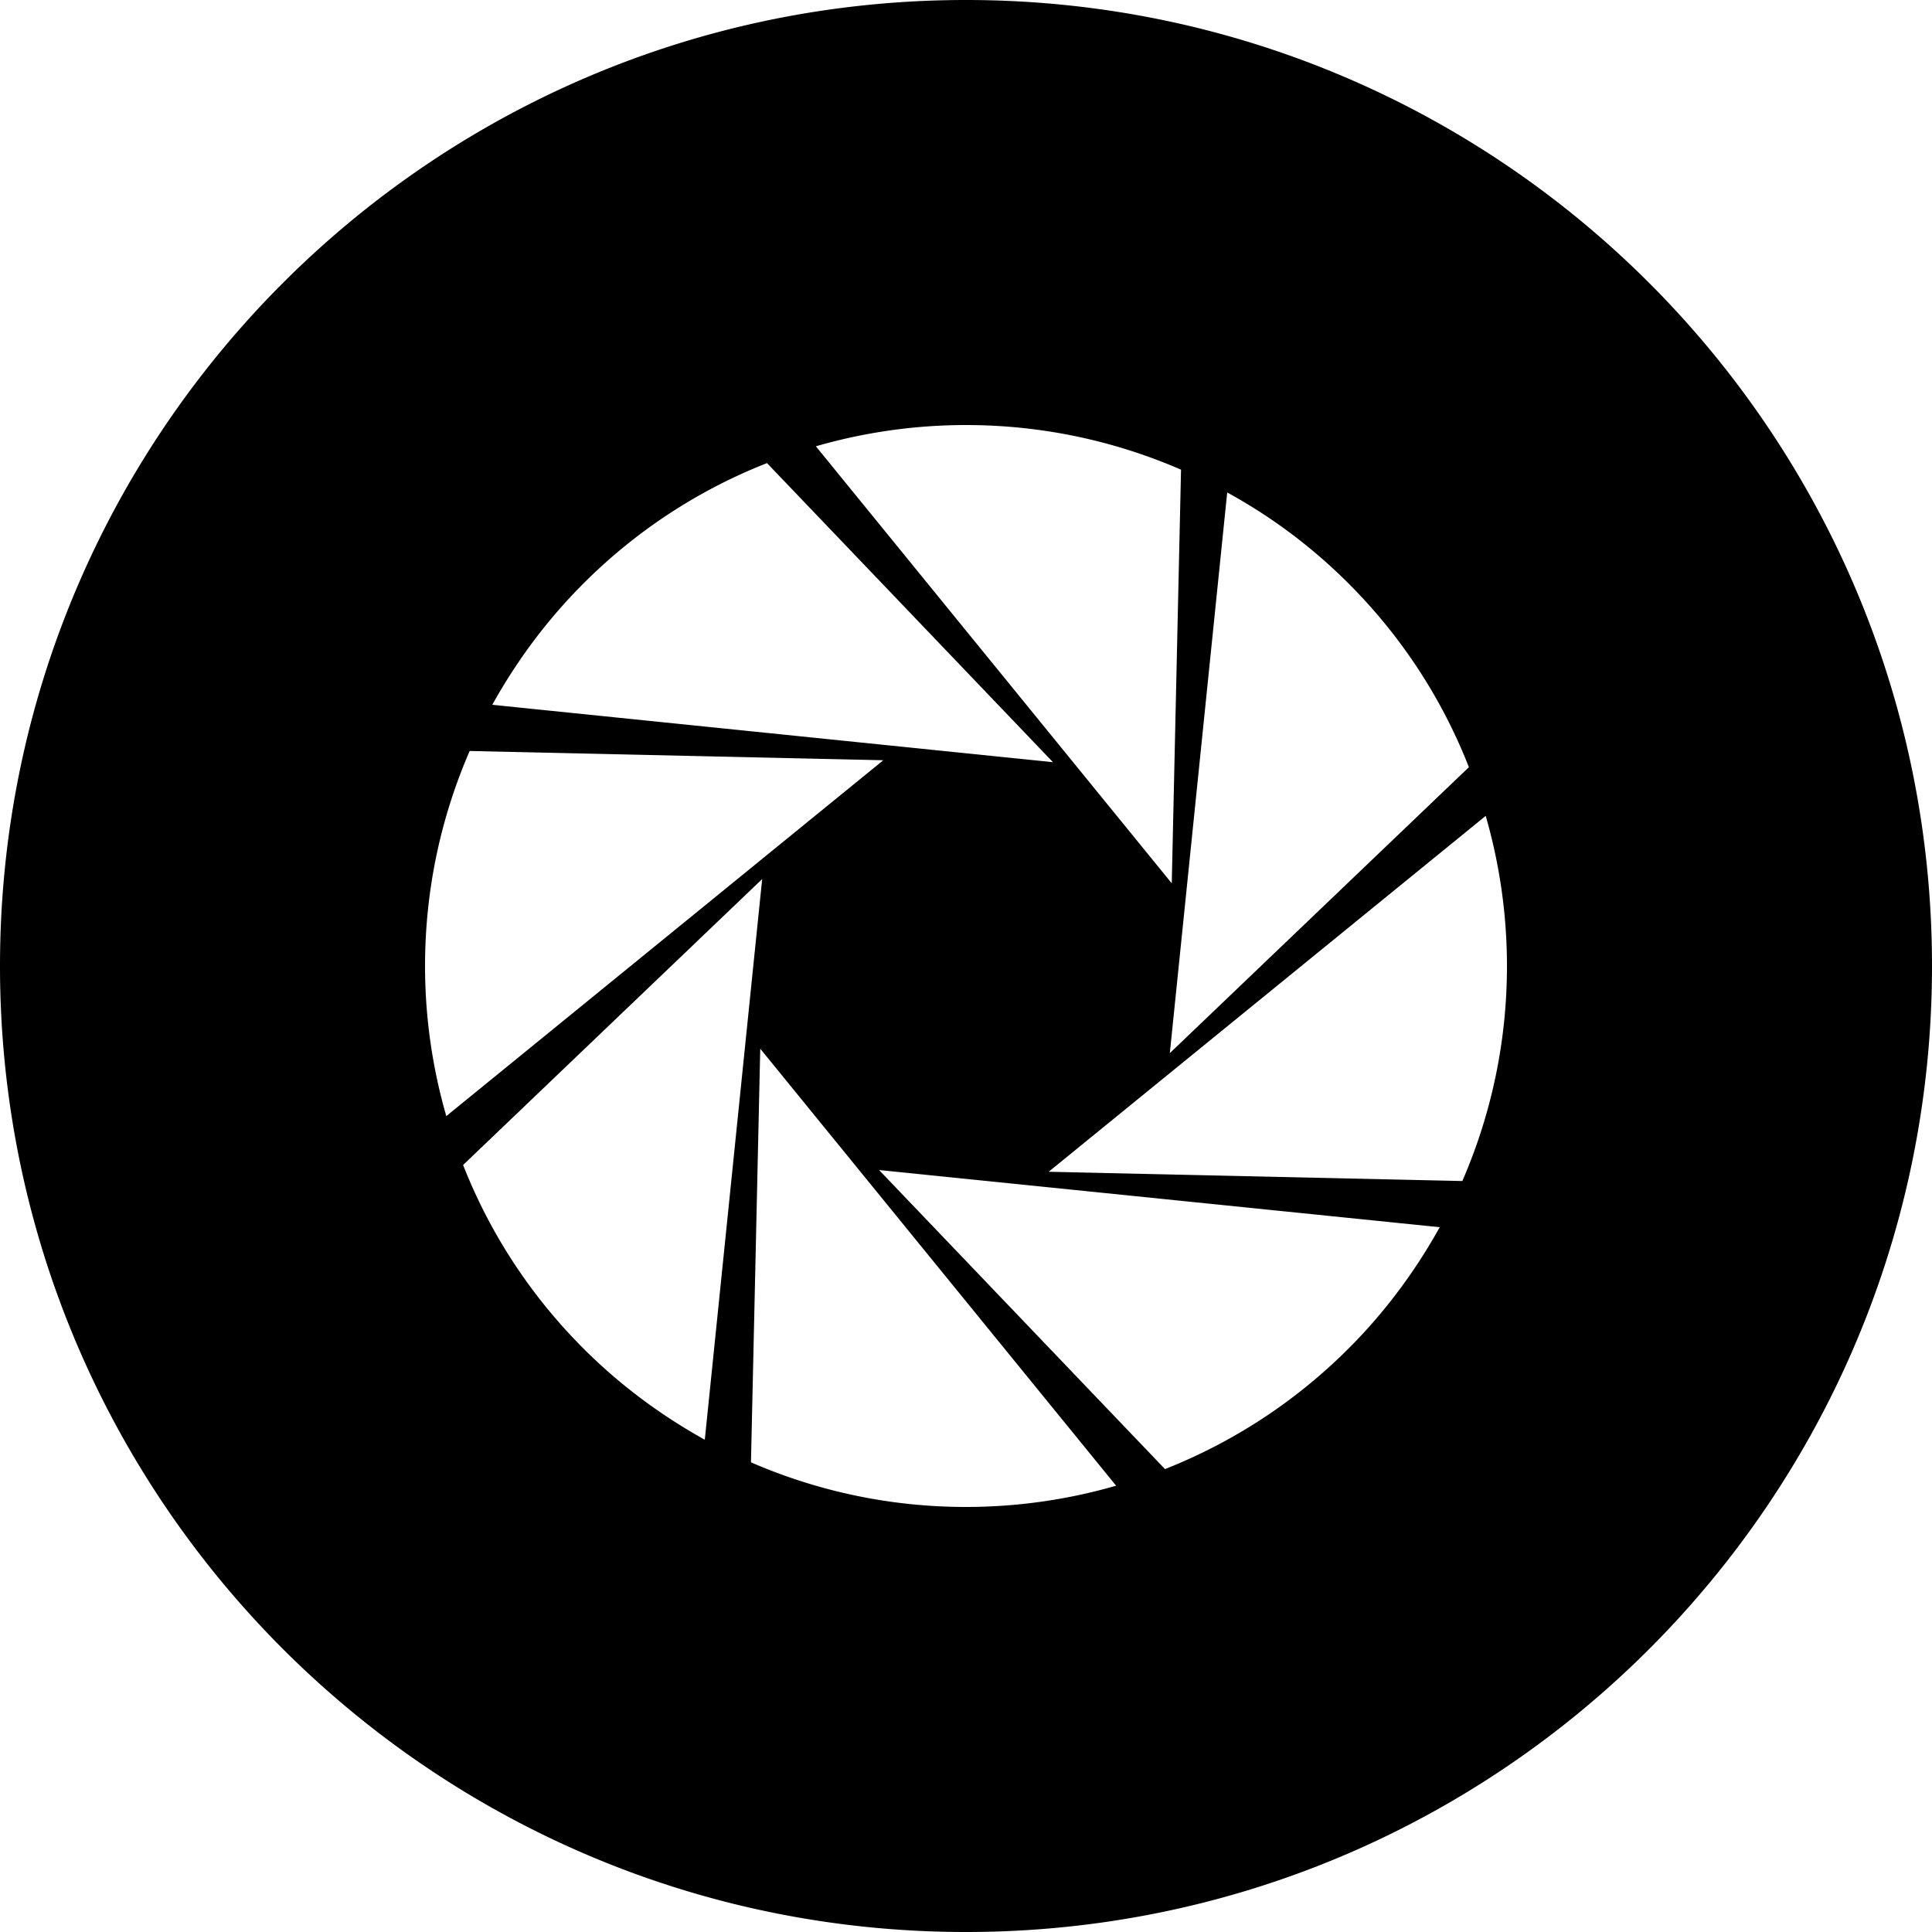 <?xml version="1.0" standalone="no"?><!DOCTYPE svg PUBLIC "-//W3C//DTD SVG 1.1//EN" "http://www.w3.org/Graphics/SVG/1.1/DTD/svg11.dtd"><svg class="icon" width="200px" height="200.00px" viewBox="0 0 1024 1024" version="1.1" xmlns="http://www.w3.org/2000/svg"><path fill="#000000" d="M512 0C229.274 0 0 229.171 0 512c0 282.726 229.274 512 512 512 282.829 0 512-229.171 512-512S794.829 0 512 0z m202.752 309.248c28.672 28.672 49.869 61.85 63.795 97.382L620.032 558.182l30.413-297.164c23.04 12.595 44.749 28.672 64.307 48.23zM512 225.28c40.55 0 79.053 8.5 113.971 23.654l-4.915 219.239-188.62-231.629A286.722 286.722 0 0 1 512 225.28z m-202.752 83.968c28.672-28.672 61.85-49.869 97.28-63.795L558.08 403.968l-297.165-30.413c12.8-23.04 28.775-44.749 48.333-64.307zM225.28 512c0-40.55 8.5-79.053 23.654-113.971l219.239 4.915-231.629 188.62c-7.27-25.292-11.264-51.916-11.264-79.564z m83.968 202.752c-28.672-28.672-49.869-61.85-63.795-97.28L403.968 465.92l-30.413 297.165c-23.04-12.8-44.749-28.775-64.307-48.333zM512 798.72c-40.55 0-79.053-8.5-113.971-23.654l4.915-219.239 188.62 231.629A286.722 286.722 0 0 1 512 798.72z m202.752-83.968c-28.672 28.672-61.85 49.869-97.28 63.898L465.92 620.134l297.165 30.31c-12.8 23.04-28.775 44.75-48.333 64.308z m60.314-88.78l-219.239-4.916 231.629-188.62A286.722 286.722 0 0 1 798.72 512c0 40.55-8.5 79.053-23.654 113.971z" /></svg>
